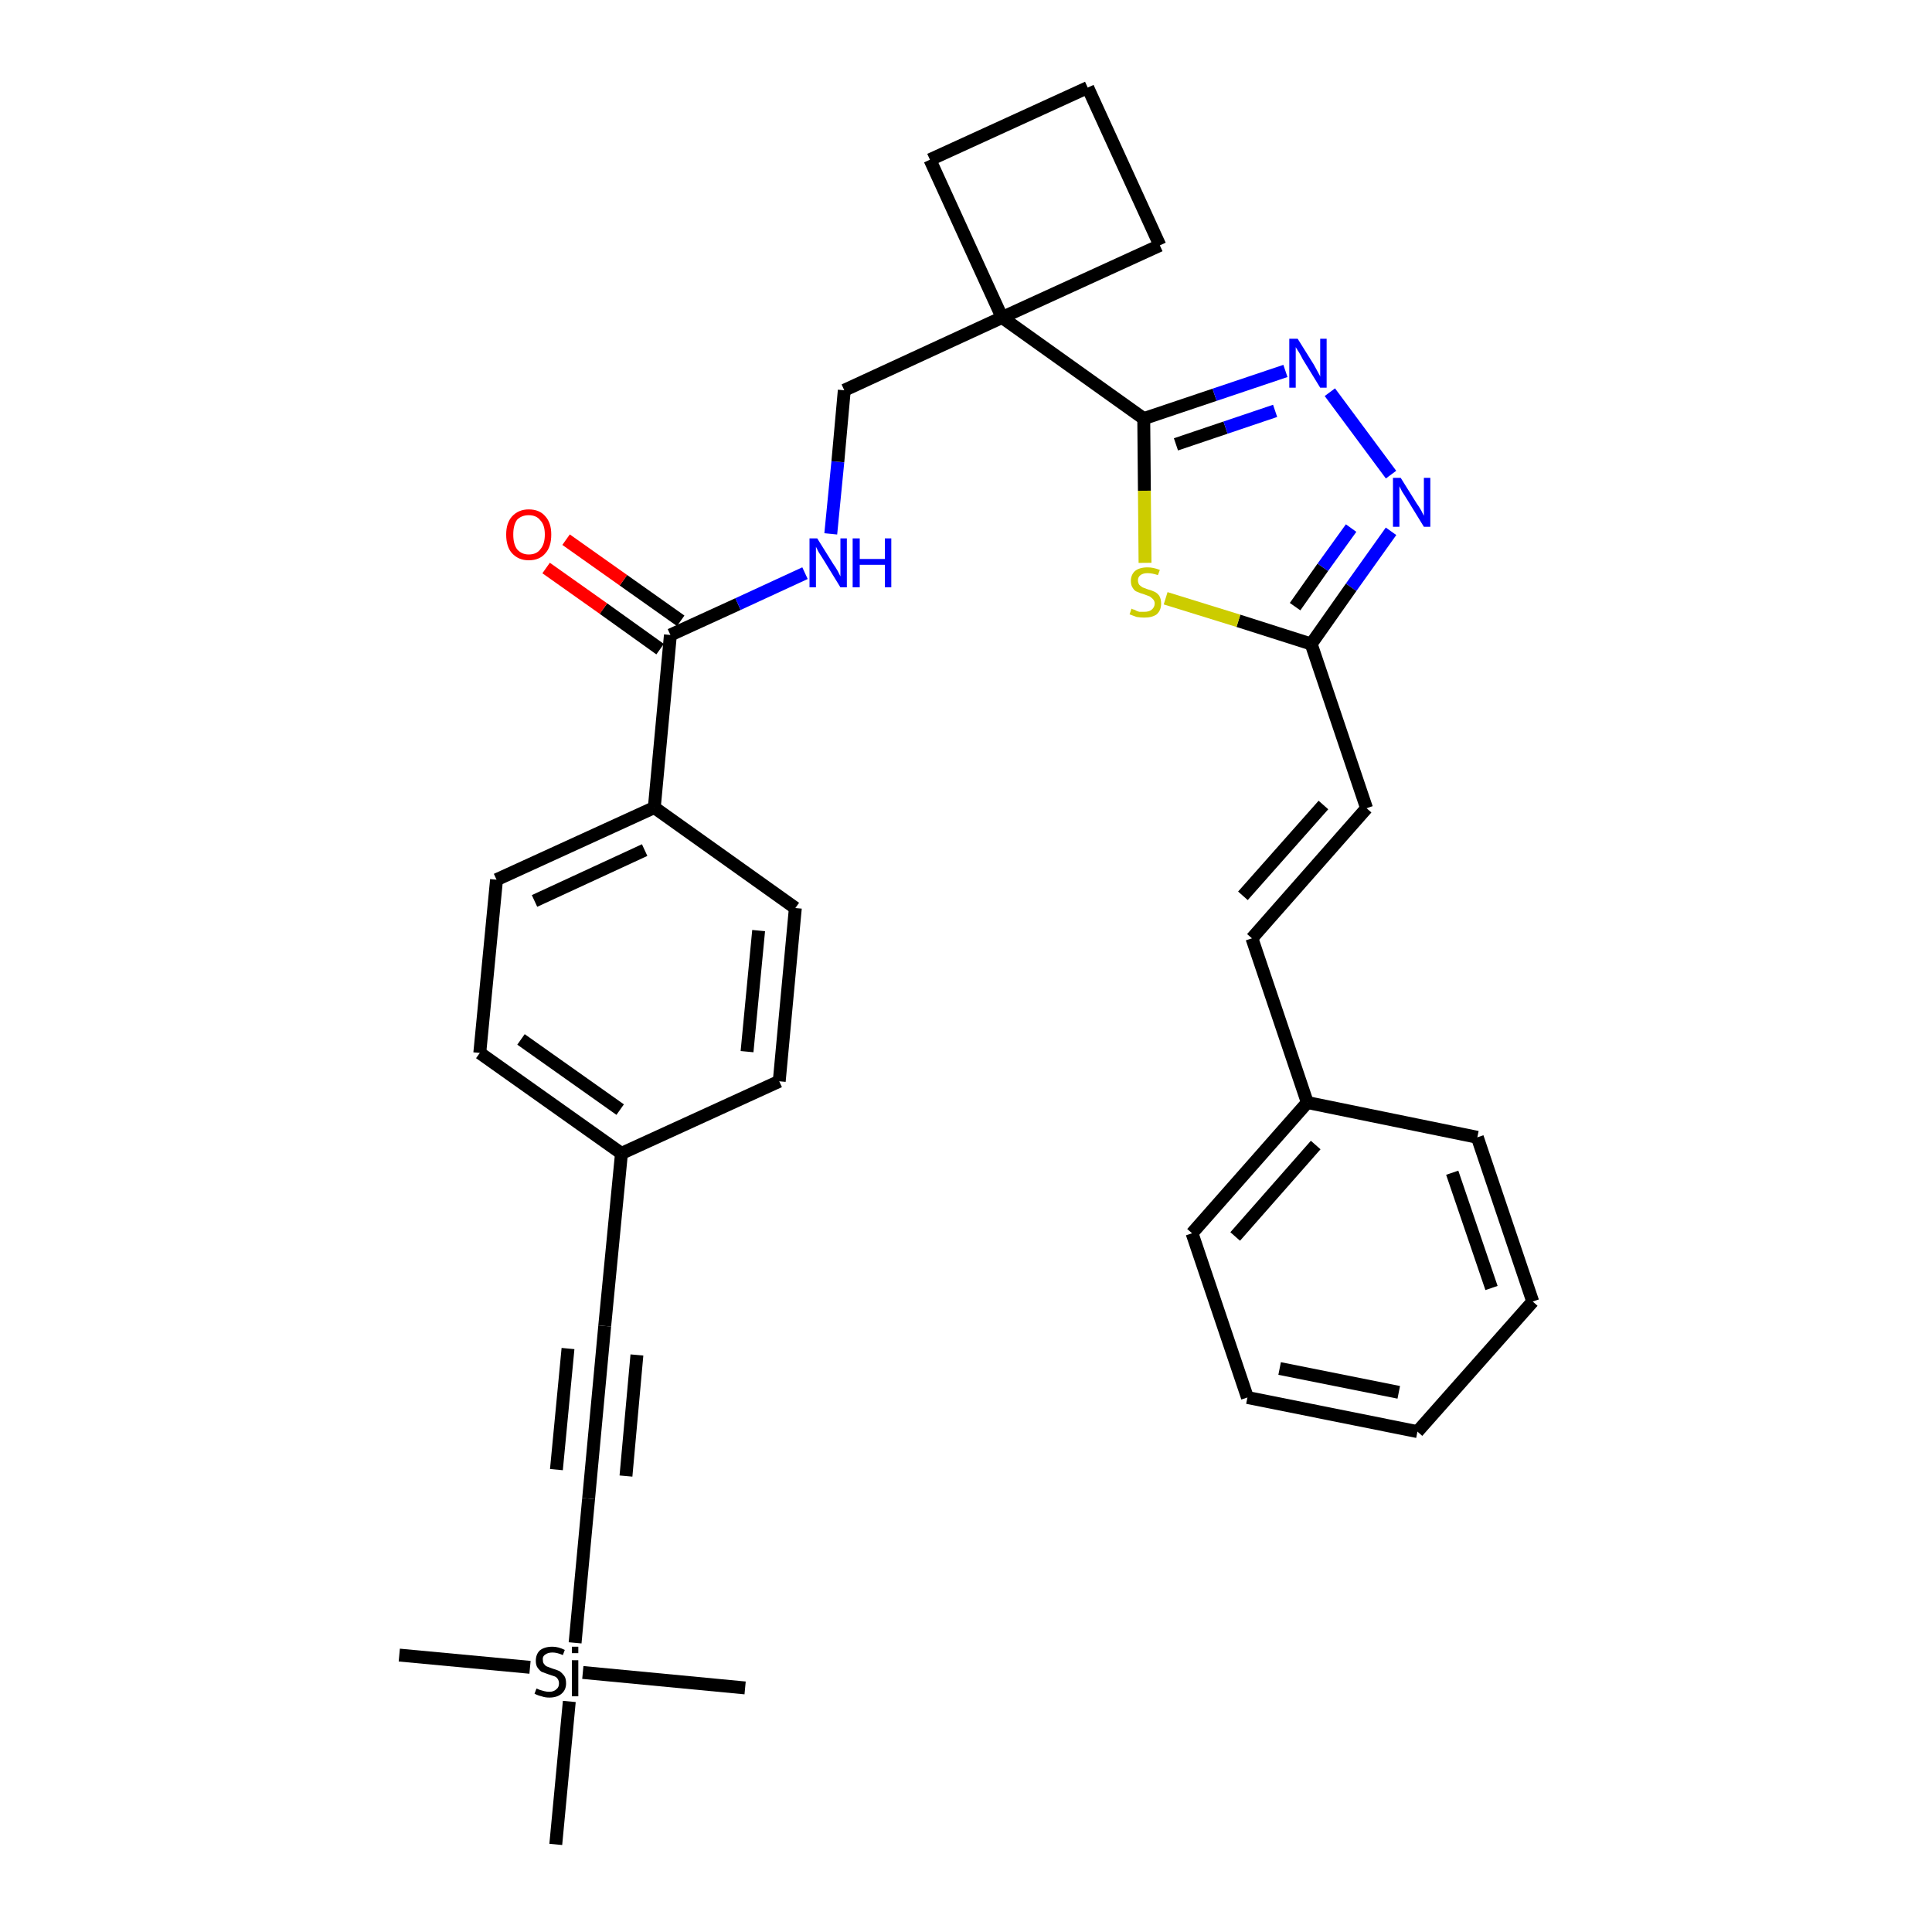 <?xml version='1.0' encoding='iso-8859-1'?>
<svg version='1.1' baseProfile='full'
              xmlns='http://www.w3.org/2000/svg'
                      xmlns:rdkit='http://www.rdkit.org/xml'
                      xmlns:xlink='http://www.w3.org/1999/xlink'
                  xml:space='preserve'
width='300px' height='300px' viewBox='0 0 300 300'>
<!-- END OF HEADER -->
<path class='bond-0 atom-0 atom-1' d='M 62.0,257.0 L 82.3,258.9' style='fill:none;fill-rule:evenodd;stroke:#000000;stroke-width:2.0px;stroke-linecap:butt;stroke-linejoin:miter;stroke-opacity:1' />
<path class='bond-1 atom-1 atom-2' d='M 90.5,259.7 L 115.7,262.1' style='fill:none;fill-rule:evenodd;stroke:#000000;stroke-width:2.0px;stroke-linecap:butt;stroke-linejoin:miter;stroke-opacity:1' />
<path class='bond-2 atom-1 atom-3' d='M 88.4,264.2 L 86.3,286.4' style='fill:none;fill-rule:evenodd;stroke:#000000;stroke-width:2.0px;stroke-linecap:butt;stroke-linejoin:miter;stroke-opacity:1' />
<path class='bond-3 atom-1 atom-4' d='M 89.3,255.1 L 91.4,232.7' style='fill:none;fill-rule:evenodd;stroke:#000000;stroke-width:2.0px;stroke-linecap:butt;stroke-linejoin:miter;stroke-opacity:1' />
<path class='bond-4 atom-4 atom-5' d='M 91.4,232.7 L 93.9,205.9' style='fill:none;fill-rule:evenodd;stroke:#000000;stroke-width:2.0px;stroke-linecap:butt;stroke-linejoin:miter;stroke-opacity:1' />
<path class='bond-4 atom-4 atom-5' d='M 97.2,229.2 L 98.9,210.4' style='fill:none;fill-rule:evenodd;stroke:#000000;stroke-width:2.0px;stroke-linecap:butt;stroke-linejoin:miter;stroke-opacity:1' />
<path class='bond-4 atom-4 atom-5' d='M 86.4,228.2 L 88.2,209.4' style='fill:none;fill-rule:evenodd;stroke:#000000;stroke-width:2.0px;stroke-linecap:butt;stroke-linejoin:miter;stroke-opacity:1' />
<path class='bond-5 atom-5 atom-6' d='M 93.9,205.9 L 96.5,179.1' style='fill:none;fill-rule:evenodd;stroke:#000000;stroke-width:2.0px;stroke-linecap:butt;stroke-linejoin:miter;stroke-opacity:1' />
<path class='bond-6 atom-6 atom-7' d='M 96.5,179.1 L 74.5,163.5' style='fill:none;fill-rule:evenodd;stroke:#000000;stroke-width:2.0px;stroke-linecap:butt;stroke-linejoin:miter;stroke-opacity:1' />
<path class='bond-6 atom-6 atom-7' d='M 96.3,172.3 L 80.9,161.4' style='fill:none;fill-rule:evenodd;stroke:#000000;stroke-width:2.0px;stroke-linecap:butt;stroke-linejoin:miter;stroke-opacity:1' />
<path class='bond-32 atom-32 atom-6' d='M 121.0,167.9 L 96.5,179.1' style='fill:none;fill-rule:evenodd;stroke:#000000;stroke-width:2.0px;stroke-linecap:butt;stroke-linejoin:miter;stroke-opacity:1' />
<path class='bond-7 atom-7 atom-8' d='M 74.5,163.5 L 77.1,136.6' style='fill:none;fill-rule:evenodd;stroke:#000000;stroke-width:2.0px;stroke-linecap:butt;stroke-linejoin:miter;stroke-opacity:1' />
<path class='bond-8 atom-8 atom-9' d='M 77.1,136.6 L 101.6,125.4' style='fill:none;fill-rule:evenodd;stroke:#000000;stroke-width:2.0px;stroke-linecap:butt;stroke-linejoin:miter;stroke-opacity:1' />
<path class='bond-8 atom-8 atom-9' d='M 83.0,139.9 L 100.1,132.0' style='fill:none;fill-rule:evenodd;stroke:#000000;stroke-width:2.0px;stroke-linecap:butt;stroke-linejoin:miter;stroke-opacity:1' />
<path class='bond-9 atom-9 atom-10' d='M 101.6,125.4 L 104.1,98.6' style='fill:none;fill-rule:evenodd;stroke:#000000;stroke-width:2.0px;stroke-linecap:butt;stroke-linejoin:miter;stroke-opacity:1' />
<path class='bond-30 atom-9 atom-31' d='M 101.6,125.4 L 123.5,141.0' style='fill:none;fill-rule:evenodd;stroke:#000000;stroke-width:2.0px;stroke-linecap:butt;stroke-linejoin:miter;stroke-opacity:1' />
<path class='bond-10 atom-10 atom-11' d='M 105.7,96.4 L 96.8,90.1' style='fill:none;fill-rule:evenodd;stroke:#000000;stroke-width:2.0px;stroke-linecap:butt;stroke-linejoin:miter;stroke-opacity:1' />
<path class='bond-10 atom-10 atom-11' d='M 96.8,90.1 L 87.9,83.8' style='fill:none;fill-rule:evenodd;stroke:#FF0000;stroke-width:2.0px;stroke-linecap:butt;stroke-linejoin:miter;stroke-opacity:1' />
<path class='bond-10 atom-10 atom-11' d='M 102.5,100.8 L 93.7,94.5' style='fill:none;fill-rule:evenodd;stroke:#000000;stroke-width:2.0px;stroke-linecap:butt;stroke-linejoin:miter;stroke-opacity:1' />
<path class='bond-10 atom-10 atom-11' d='M 93.7,94.5 L 84.8,88.2' style='fill:none;fill-rule:evenodd;stroke:#FF0000;stroke-width:2.0px;stroke-linecap:butt;stroke-linejoin:miter;stroke-opacity:1' />
<path class='bond-11 atom-10 atom-12' d='M 104.1,98.6 L 114.6,93.8' style='fill:none;fill-rule:evenodd;stroke:#000000;stroke-width:2.0px;stroke-linecap:butt;stroke-linejoin:miter;stroke-opacity:1' />
<path class='bond-11 atom-10 atom-12' d='M 114.6,93.8 L 125.0,89.0' style='fill:none;fill-rule:evenodd;stroke:#0000FF;stroke-width:2.0px;stroke-linecap:butt;stroke-linejoin:miter;stroke-opacity:1' />
<path class='bond-12 atom-12 atom-13' d='M 129.0,82.9 L 130.1,71.7' style='fill:none;fill-rule:evenodd;stroke:#0000FF;stroke-width:2.0px;stroke-linecap:butt;stroke-linejoin:miter;stroke-opacity:1' />
<path class='bond-12 atom-12 atom-13' d='M 130.1,71.7 L 131.1,60.6' style='fill:none;fill-rule:evenodd;stroke:#000000;stroke-width:2.0px;stroke-linecap:butt;stroke-linejoin:miter;stroke-opacity:1' />
<path class='bond-13 atom-13 atom-14' d='M 131.1,60.6 L 155.6,49.3' style='fill:none;fill-rule:evenodd;stroke:#000000;stroke-width:2.0px;stroke-linecap:butt;stroke-linejoin:miter;stroke-opacity:1' />
<path class='bond-14 atom-14 atom-15' d='M 155.6,49.3 L 177.6,65.0' style='fill:none;fill-rule:evenodd;stroke:#000000;stroke-width:2.0px;stroke-linecap:butt;stroke-linejoin:miter;stroke-opacity:1' />
<path class='bond-27 atom-14 atom-28' d='M 155.6,49.3 L 144.4,24.8' style='fill:none;fill-rule:evenodd;stroke:#000000;stroke-width:2.0px;stroke-linecap:butt;stroke-linejoin:miter;stroke-opacity:1' />
<path class='bond-33 atom-30 atom-14' d='M 180.1,38.1 L 155.6,49.3' style='fill:none;fill-rule:evenodd;stroke:#000000;stroke-width:2.0px;stroke-linecap:butt;stroke-linejoin:miter;stroke-opacity:1' />
<path class='bond-15 atom-15 atom-16' d='M 177.6,65.0 L 188.6,61.3' style='fill:none;fill-rule:evenodd;stroke:#000000;stroke-width:2.0px;stroke-linecap:butt;stroke-linejoin:miter;stroke-opacity:1' />
<path class='bond-15 atom-15 atom-16' d='M 188.6,61.3 L 199.6,57.6' style='fill:none;fill-rule:evenodd;stroke:#0000FF;stroke-width:2.0px;stroke-linecap:butt;stroke-linejoin:miter;stroke-opacity:1' />
<path class='bond-15 atom-15 atom-16' d='M 182.6,69.0 L 190.3,66.4' style='fill:none;fill-rule:evenodd;stroke:#000000;stroke-width:2.0px;stroke-linecap:butt;stroke-linejoin:miter;stroke-opacity:1' />
<path class='bond-15 atom-15 atom-16' d='M 190.3,66.4 L 198.0,63.8' style='fill:none;fill-rule:evenodd;stroke:#0000FF;stroke-width:2.0px;stroke-linecap:butt;stroke-linejoin:miter;stroke-opacity:1' />
<path class='bond-34 atom-27 atom-15' d='M 177.8,87.4 L 177.7,76.2' style='fill:none;fill-rule:evenodd;stroke:#CCCC00;stroke-width:2.0px;stroke-linecap:butt;stroke-linejoin:miter;stroke-opacity:1' />
<path class='bond-34 atom-27 atom-15' d='M 177.7,76.2 L 177.6,65.0' style='fill:none;fill-rule:evenodd;stroke:#000000;stroke-width:2.0px;stroke-linecap:butt;stroke-linejoin:miter;stroke-opacity:1' />
<path class='bond-16 atom-16 atom-17' d='M 206.5,60.9 L 216.0,73.7' style='fill:none;fill-rule:evenodd;stroke:#0000FF;stroke-width:2.0px;stroke-linecap:butt;stroke-linejoin:miter;stroke-opacity:1' />
<path class='bond-17 atom-17 atom-18' d='M 216.0,82.5 L 209.8,91.2' style='fill:none;fill-rule:evenodd;stroke:#0000FF;stroke-width:2.0px;stroke-linecap:butt;stroke-linejoin:miter;stroke-opacity:1' />
<path class='bond-17 atom-17 atom-18' d='M 209.8,91.2 L 203.6,100.0' style='fill:none;fill-rule:evenodd;stroke:#000000;stroke-width:2.0px;stroke-linecap:butt;stroke-linejoin:miter;stroke-opacity:1' />
<path class='bond-17 atom-17 atom-18' d='M 209.8,82.0 L 205.4,88.1' style='fill:none;fill-rule:evenodd;stroke:#0000FF;stroke-width:2.0px;stroke-linecap:butt;stroke-linejoin:miter;stroke-opacity:1' />
<path class='bond-17 atom-17 atom-18' d='M 205.4,88.1 L 201.1,94.2' style='fill:none;fill-rule:evenodd;stroke:#000000;stroke-width:2.0px;stroke-linecap:butt;stroke-linejoin:miter;stroke-opacity:1' />
<path class='bond-18 atom-18 atom-19' d='M 203.6,100.0 L 212.2,125.5' style='fill:none;fill-rule:evenodd;stroke:#000000;stroke-width:2.0px;stroke-linecap:butt;stroke-linejoin:miter;stroke-opacity:1' />
<path class='bond-26 atom-18 atom-27' d='M 203.6,100.0 L 192.3,96.4' style='fill:none;fill-rule:evenodd;stroke:#000000;stroke-width:2.0px;stroke-linecap:butt;stroke-linejoin:miter;stroke-opacity:1' />
<path class='bond-26 atom-18 atom-27' d='M 192.3,96.4 L 181.0,92.9' style='fill:none;fill-rule:evenodd;stroke:#CCCC00;stroke-width:2.0px;stroke-linecap:butt;stroke-linejoin:miter;stroke-opacity:1' />
<path class='bond-19 atom-19 atom-20' d='M 212.2,125.5 L 194.4,145.7' style='fill:none;fill-rule:evenodd;stroke:#000000;stroke-width:2.0px;stroke-linecap:butt;stroke-linejoin:miter;stroke-opacity:1' />
<path class='bond-19 atom-19 atom-20' d='M 205.5,125.0 L 193.0,139.1' style='fill:none;fill-rule:evenodd;stroke:#000000;stroke-width:2.0px;stroke-linecap:butt;stroke-linejoin:miter;stroke-opacity:1' />
<path class='bond-20 atom-20 atom-21' d='M 194.4,145.7 L 203.0,171.2' style='fill:none;fill-rule:evenodd;stroke:#000000;stroke-width:2.0px;stroke-linecap:butt;stroke-linejoin:miter;stroke-opacity:1' />
<path class='bond-21 atom-21 atom-22' d='M 203.0,171.2 L 185.1,191.5' style='fill:none;fill-rule:evenodd;stroke:#000000;stroke-width:2.0px;stroke-linecap:butt;stroke-linejoin:miter;stroke-opacity:1' />
<path class='bond-21 atom-21 atom-22' d='M 204.3,177.8 L 191.8,192.0' style='fill:none;fill-rule:evenodd;stroke:#000000;stroke-width:2.0px;stroke-linecap:butt;stroke-linejoin:miter;stroke-opacity:1' />
<path class='bond-35 atom-26 atom-21' d='M 229.4,176.6 L 203.0,171.2' style='fill:none;fill-rule:evenodd;stroke:#000000;stroke-width:2.0px;stroke-linecap:butt;stroke-linejoin:miter;stroke-opacity:1' />
<path class='bond-22 atom-22 atom-23' d='M 185.1,191.5 L 193.7,217.0' style='fill:none;fill-rule:evenodd;stroke:#000000;stroke-width:2.0px;stroke-linecap:butt;stroke-linejoin:miter;stroke-opacity:1' />
<path class='bond-23 atom-23 atom-24' d='M 193.7,217.0 L 220.1,222.3' style='fill:none;fill-rule:evenodd;stroke:#000000;stroke-width:2.0px;stroke-linecap:butt;stroke-linejoin:miter;stroke-opacity:1' />
<path class='bond-23 atom-23 atom-24' d='M 198.7,212.5 L 217.2,216.2' style='fill:none;fill-rule:evenodd;stroke:#000000;stroke-width:2.0px;stroke-linecap:butt;stroke-linejoin:miter;stroke-opacity:1' />
<path class='bond-24 atom-24 atom-25' d='M 220.1,222.3 L 238.0,202.1' style='fill:none;fill-rule:evenodd;stroke:#000000;stroke-width:2.0px;stroke-linecap:butt;stroke-linejoin:miter;stroke-opacity:1' />
<path class='bond-25 atom-25 atom-26' d='M 238.0,202.1 L 229.4,176.6' style='fill:none;fill-rule:evenodd;stroke:#000000;stroke-width:2.0px;stroke-linecap:butt;stroke-linejoin:miter;stroke-opacity:1' />
<path class='bond-25 atom-25 atom-26' d='M 231.6,200.0 L 225.5,182.1' style='fill:none;fill-rule:evenodd;stroke:#000000;stroke-width:2.0px;stroke-linecap:butt;stroke-linejoin:miter;stroke-opacity:1' />
<path class='bond-28 atom-28 atom-29' d='M 144.4,24.8 L 168.9,13.6' style='fill:none;fill-rule:evenodd;stroke:#000000;stroke-width:2.0px;stroke-linecap:butt;stroke-linejoin:miter;stroke-opacity:1' />
<path class='bond-29 atom-29 atom-30' d='M 168.9,13.6 L 180.1,38.1' style='fill:none;fill-rule:evenodd;stroke:#000000;stroke-width:2.0px;stroke-linecap:butt;stroke-linejoin:miter;stroke-opacity:1' />
<path class='bond-31 atom-31 atom-32' d='M 123.5,141.0 L 121.0,167.9' style='fill:none;fill-rule:evenodd;stroke:#000000;stroke-width:2.0px;stroke-linecap:butt;stroke-linejoin:miter;stroke-opacity:1' />
<path class='bond-31 atom-31 atom-32' d='M 117.8,144.5 L 116.0,163.3' style='fill:none;fill-rule:evenodd;stroke:#000000;stroke-width:2.0px;stroke-linecap:butt;stroke-linejoin:miter;stroke-opacity:1' />
<path  class='atom-1' d='M 83.3 262.2
Q 83.4 262.2, 83.8 262.4
Q 84.1 262.5, 84.5 262.6
Q 84.9 262.7, 85.3 262.7
Q 86.0 262.7, 86.4 262.3
Q 86.8 262.0, 86.8 261.4
Q 86.8 261.0, 86.6 260.7
Q 86.4 260.4, 86.1 260.3
Q 85.8 260.2, 85.2 260.0
Q 84.6 259.8, 84.1 259.6
Q 83.8 259.4, 83.5 259.0
Q 83.2 258.6, 83.2 257.9
Q 83.2 256.9, 83.8 256.3
Q 84.5 255.7, 85.8 255.7
Q 86.7 255.7, 87.7 256.2
L 87.4 257.0
Q 86.5 256.6, 85.8 256.6
Q 85.1 256.6, 84.7 256.9
Q 84.2 257.2, 84.3 257.8
Q 84.3 258.2, 84.5 258.4
Q 84.7 258.7, 85.0 258.8
Q 85.3 258.9, 85.8 259.1
Q 86.5 259.3, 86.9 259.5
Q 87.3 259.8, 87.6 260.2
Q 87.9 260.6, 87.9 261.4
Q 87.9 262.4, 87.2 263.0
Q 86.5 263.6, 85.3 263.6
Q 84.6 263.6, 84.1 263.4
Q 83.6 263.3, 83.0 263.0
L 83.3 262.2
' fill='#000000'/>
<path  class='atom-1' d='M 88.8 255.7
L 89.8 255.7
L 89.8 256.7
L 88.8 256.7
L 88.8 255.7
M 88.8 257.8
L 89.8 257.8
L 89.8 263.4
L 88.8 263.4
L 88.8 257.8
' fill='#000000'/>
<path  class='atom-11' d='M 78.6 83.0
Q 78.6 81.2, 79.5 80.2
Q 80.5 79.1, 82.1 79.1
Q 83.8 79.1, 84.7 80.2
Q 85.6 81.2, 85.6 83.0
Q 85.6 84.9, 84.7 85.9
Q 83.8 87.0, 82.1 87.0
Q 80.5 87.0, 79.5 85.9
Q 78.6 84.9, 78.6 83.0
M 82.1 86.1
Q 83.3 86.1, 83.9 85.3
Q 84.6 84.5, 84.6 83.0
Q 84.6 81.5, 83.9 80.8
Q 83.3 80.0, 82.1 80.0
Q 81.0 80.0, 80.3 80.7
Q 79.7 81.5, 79.7 83.0
Q 79.7 84.5, 80.3 85.3
Q 81.0 86.1, 82.1 86.1
' fill='#FF0000'/>
<path  class='atom-12' d='M 126.9 83.6
L 129.4 87.6
Q 129.7 88.0, 130.1 88.7
Q 130.5 89.5, 130.5 89.5
L 130.5 83.6
L 131.5 83.6
L 131.5 91.2
L 130.5 91.2
L 127.8 86.8
Q 127.5 86.3, 127.1 85.7
Q 126.8 85.1, 126.7 84.9
L 126.7 91.2
L 125.7 91.2
L 125.7 83.6
L 126.9 83.6
' fill='#0000FF'/>
<path  class='atom-12' d='M 132.4 83.6
L 133.5 83.6
L 133.5 86.8
L 137.4 86.8
L 137.4 83.6
L 138.4 83.6
L 138.4 91.2
L 137.4 91.2
L 137.4 87.7
L 133.5 87.7
L 133.5 91.2
L 132.4 91.2
L 132.4 83.6
' fill='#0000FF'/>
<path  class='atom-16' d='M 201.5 52.6
L 204.0 56.6
Q 204.2 57.0, 204.6 57.7
Q 205.0 58.4, 205.0 58.5
L 205.0 52.6
L 206.0 52.6
L 206.0 60.2
L 205.0 60.2
L 202.3 55.8
Q 202.0 55.2, 201.7 54.7
Q 201.3 54.1, 201.2 53.9
L 201.2 60.2
L 200.2 60.2
L 200.2 52.6
L 201.5 52.6
' fill='#0000FF'/>
<path  class='atom-17' d='M 217.5 74.2
L 220.0 78.2
Q 220.3 78.6, 220.7 79.3
Q 221.1 80.1, 221.1 80.1
L 221.1 74.2
L 222.1 74.2
L 222.1 81.8
L 221.1 81.8
L 218.4 77.4
Q 218.1 76.9, 217.7 76.3
Q 217.4 75.7, 217.3 75.5
L 217.3 81.8
L 216.3 81.8
L 216.3 74.2
L 217.5 74.2
' fill='#0000FF'/>
<path  class='atom-27' d='M 175.7 94.5
Q 175.8 94.6, 176.2 94.7
Q 176.5 94.9, 176.9 95.0
Q 177.3 95.0, 177.7 95.0
Q 178.4 95.0, 178.8 94.7
Q 179.3 94.3, 179.3 93.7
Q 179.3 93.3, 179.0 93.0
Q 178.8 92.8, 178.5 92.6
Q 178.2 92.5, 177.7 92.3
Q 177.0 92.1, 176.6 91.9
Q 176.2 91.8, 175.9 91.3
Q 175.6 90.9, 175.6 90.2
Q 175.6 89.3, 176.2 88.7
Q 176.9 88.1, 178.2 88.1
Q 179.1 88.1, 180.1 88.5
L 179.8 89.3
Q 178.9 89.0, 178.2 89.0
Q 177.5 89.0, 177.1 89.3
Q 176.7 89.6, 176.7 90.1
Q 176.7 90.5, 176.9 90.8
Q 177.1 91.0, 177.4 91.2
Q 177.7 91.3, 178.2 91.5
Q 178.9 91.7, 179.3 91.9
Q 179.7 92.1, 180.0 92.5
Q 180.3 93.0, 180.3 93.7
Q 180.3 94.8, 179.6 95.4
Q 178.9 95.9, 177.7 95.9
Q 177.1 95.9, 176.5 95.8
Q 176.0 95.6, 175.4 95.4
L 175.7 94.5
' fill='#CCCC00'/>
</svg>
